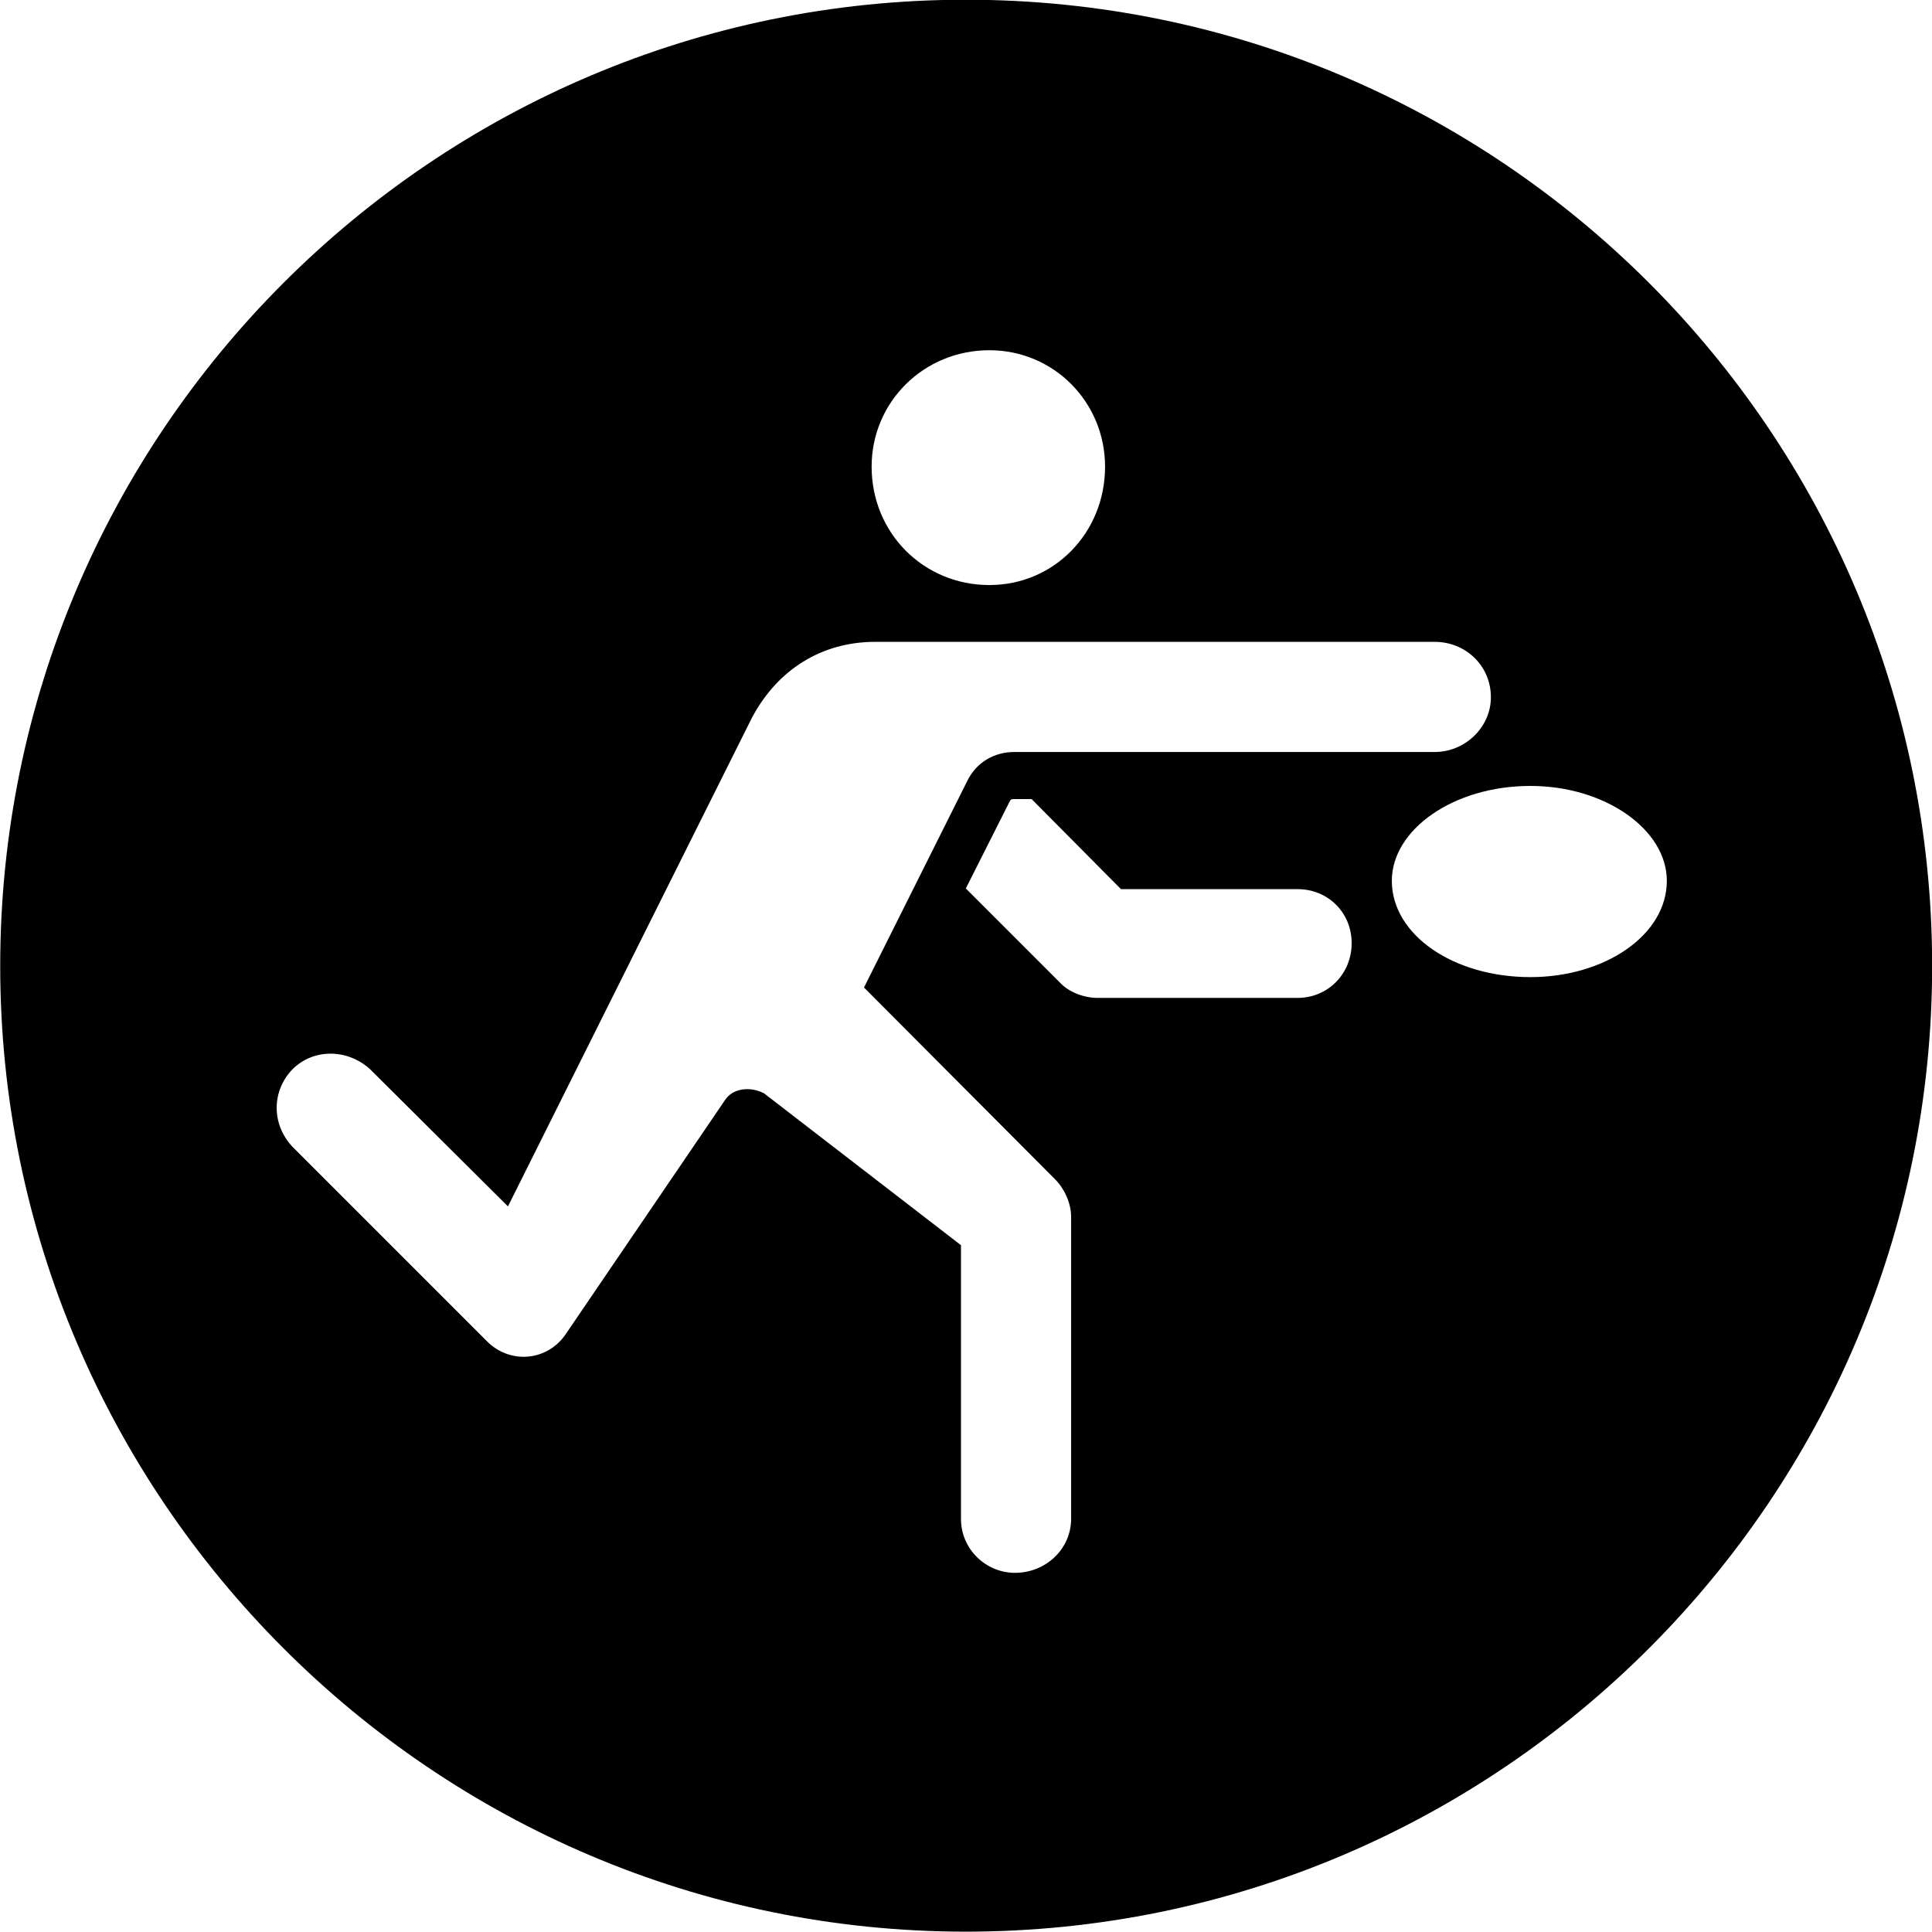 <svg viewBox="0 0 27.891 27.891" xmlns="http://www.w3.org/2000/svg"><path d="M13.943 27.886C21.643 27.886 27.893 21.626 27.893 13.946C27.893 6.246 21.643 -0.004 13.943 -0.004C6.263 -0.004 0.003 6.246 0.003 13.946C0.003 21.626 6.263 27.886 13.943 27.886ZM14.283 8.446C13.333 8.446 12.583 7.696 12.583 6.736C12.583 5.806 13.333 5.056 14.283 5.056C15.213 5.056 15.953 5.806 15.953 6.736C15.953 7.696 15.213 8.446 14.283 8.446ZM20.713 10.856H14.643C14.353 10.856 14.093 11.006 13.963 11.276L12.473 14.256L15.233 17.026C15.363 17.156 15.463 17.366 15.463 17.566V21.926C15.463 22.366 15.093 22.706 14.653 22.706C14.233 22.706 13.873 22.366 13.873 21.926V17.976L11.033 15.786C10.853 15.686 10.583 15.696 10.463 15.886L8.163 19.266C7.893 19.656 7.353 19.696 7.023 19.356L4.223 16.556C3.913 16.226 3.923 15.746 4.223 15.436C4.523 15.136 5.013 15.136 5.343 15.436L7.333 17.416L10.853 10.366C11.223 9.666 11.863 9.266 12.633 9.266H20.713C21.153 9.266 21.523 9.606 21.523 10.066C21.523 10.496 21.153 10.856 20.713 10.856ZM20.093 12.716C20.093 11.976 20.983 11.346 22.093 11.346C23.173 11.346 24.063 11.976 24.063 12.716C24.063 13.496 23.173 14.106 22.093 14.106C20.983 14.106 20.093 13.496 20.093 12.716ZM15.843 14.406C15.653 14.406 15.433 14.326 15.303 14.186L13.943 12.826L14.563 11.596C14.593 11.536 14.593 11.536 14.643 11.536H14.893L16.183 12.836H18.733C19.173 12.836 19.513 13.176 19.513 13.616C19.513 14.056 19.173 14.406 18.733 14.406Z" /></svg>